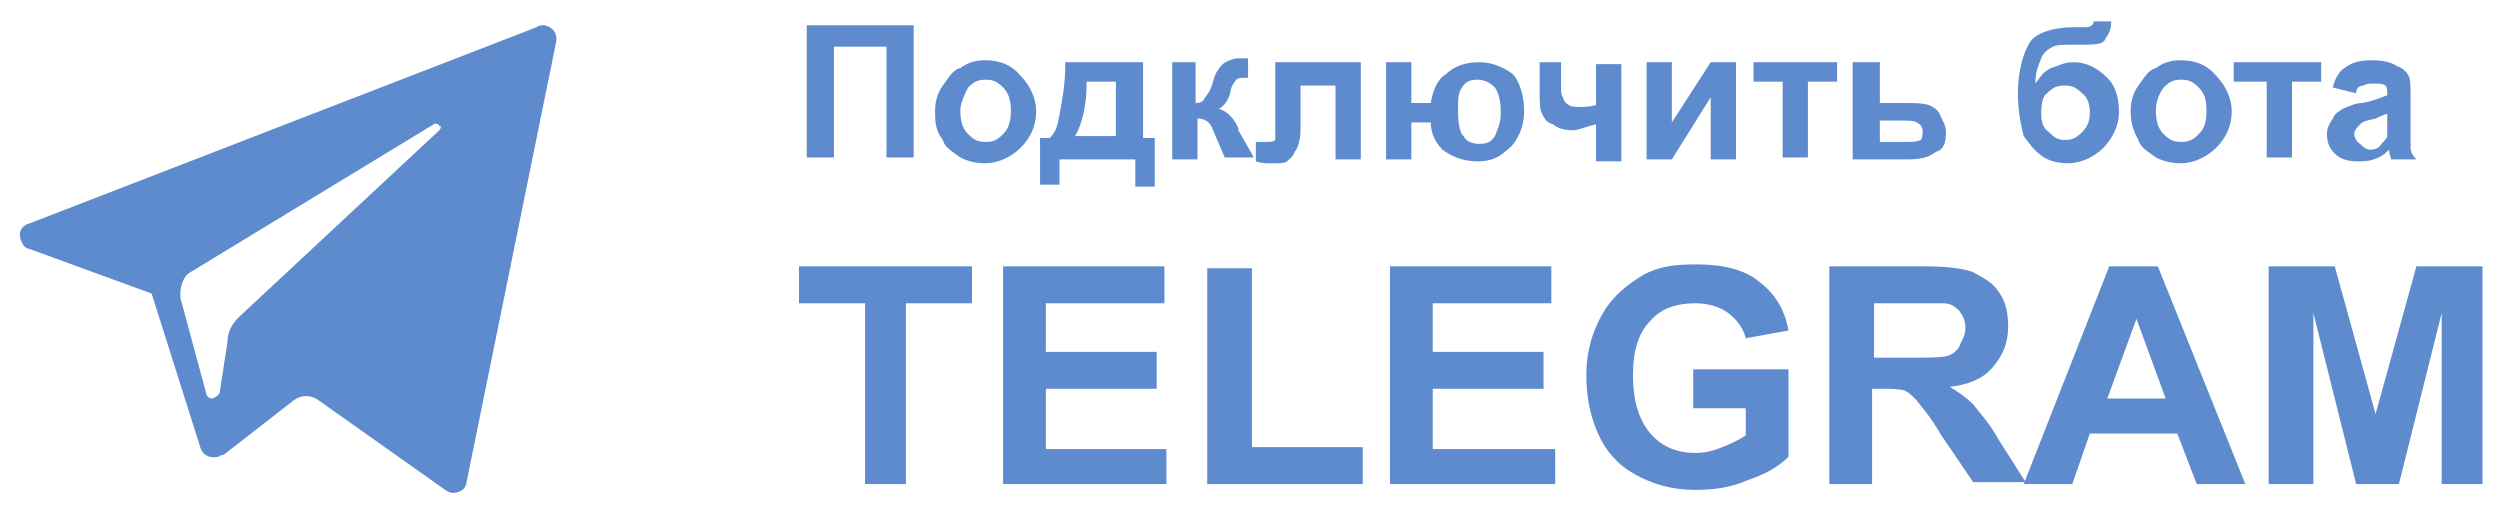 <?xml version="1.0" encoding="utf-8"?>
<!-- Generator: Adobe Illustrator 20.1.0, SVG Export Plug-In . SVG Version: 6.00 Build 0)  -->
<svg version="1.1" id="Слой_3" xmlns="http://www.w3.org/2000/svg" xmlns:xlink="http://www.w3.org/1999/xlink" x="0px" y="0px"
	 viewBox="0 0 128.6 26.1" style="enable-background:new 0 0 128.6 26.1;" xml:space="preserve">
<style type="text/css">
	.st0{fill:#5E8BCE;}
	.st1{enable-background:new    ;}
</style>
<title>_telegram-01</title>
<g id="Telegram">
	<g>
		<path class="st0" d="M27.6,1.4L1.5,11.5c-0.4,0.1-0.6,0.5-0.4,0.9c0.1,0.3,0.3,0.4,0.4,0.4l6.3,2.3l2.5,7.9
			c0.1,0.4,0.5,0.6,0.9,0.5c0.1,0,0.1-0.1,0.3-0.1l3.6-2.8c0.4-0.3,0.9-0.3,1.3,0l6.5,4.6c0.4,0.3,0.8,0.1,1-0.1
			c0-0.1,0.1-0.1,0.1-0.3l4.6-22.6c0.1-0.4-0.1-0.8-0.6-0.9C27.9,1.3,27.7,1.3,27.6,1.4z M22.6,6.7l-10.3,9.6
			c-0.4,0.4-0.6,0.8-0.6,1.3l-0.4,2.6c0,0.1-0.3,0.3-0.4,0.3c-0.1,0-0.3-0.1-0.3-0.3l-1.3-4.8c-0.1-0.5,0.1-1.2,0.5-1.4l12.5-7.6
			c0.1-0.1,0.3,0,0.3,0.1C22.7,6.4,22.7,6.6,22.6,6.7z"/>
	</g>
</g>
<g class="st1">
	<path class="st0" d="M44.5,24.9v-9.3h-3.4v-1.9h8.9v1.9h-3.4v9.3H44.5z"/>
	<path class="st0" d="M51.6,24.9V13.7h8.3v1.9h-6.1v2.5h5.7V20h-5.7v3.1H60v1.8H51.6z"/>
	<path class="st0" d="M62.1,24.9V13.8h2.3V23h5.7v1.9H62.1z"/>
	<path class="st0" d="M71.5,24.9V13.7h8.3v1.9h-6.1v2.5h5.7V20h-5.7v3.1H80v1.8H71.5z"/>
	<path class="st0" d="M87.1,20.9V19H92v4.5c-0.5,0.5-1.2,0.9-2.1,1.2c-0.9,0.4-1.8,0.5-2.7,0.5c-1.2,0-2.2-0.3-3.1-0.8
		c-0.9-0.5-1.5-1.2-1.9-2.1c-0.4-0.9-0.6-1.9-0.6-3c0-1.2,0.3-2.2,0.8-3.1c0.5-0.9,1.2-1.5,2.2-2.1c0.8-0.4,1.5-0.5,2.7-0.5
		c1.4,0,2.5,0.3,3.2,0.9c0.8,0.6,1.3,1.4,1.5,2.5l-2.2,0.4c-0.1-0.5-0.5-1-0.9-1.3c-0.4-0.3-1-0.5-1.7-0.5c-1,0-1.8,0.3-2.3,0.9
		c-0.6,0.6-0.9,1.5-0.9,2.8s0.3,2.3,0.9,3s1.4,1,2.3,1c0.5,0,0.9-0.1,1.4-0.3s0.9-0.4,1.2-0.6V21h-2.7V20.9z"/>
	<path class="st0" d="M94.1,24.9V13.7h4.8c1.2,0,2.1,0.1,2.6,0.3c0.5,0.3,1,0.5,1.3,1c0.4,0.5,0.5,1.2,0.5,1.8
		c0,0.9-0.3,1.5-0.8,2.1s-1.3,0.9-2.2,1c0.5,0.3,0.9,0.6,1.2,0.9c0.3,0.4,0.8,0.9,1.3,1.8l1.4,2.2h-2.7l-1.7-2.5
		c-0.5-0.9-1-1.4-1.2-1.7c-0.3-0.3-0.4-0.4-0.6-0.5C97.7,20,97.3,20,96.8,20h-0.5v4.9H94.1z M96.4,18.4h1.7c1,0,1.8,0,2.1-0.1
		c0.3-0.1,0.5-0.3,0.6-0.5c0.1-0.3,0.3-0.5,0.3-0.9c0-0.4-0.1-0.6-0.3-0.9c-0.3-0.3-0.5-0.4-0.9-0.4c-0.1,0-0.8,0-1.7,0h-1.8V18.4z"
		/>
	<path class="st0" d="M115.5,24.9h-2.5l-1-2.6h-4.5l-0.9,2.6h-2.5l4.4-11.2h2.5L115.5,24.9z M111.4,20.5l-1.5-4.1l-1.5,4.1H111.4z"
		/>
	<path class="st0" d="M116.7,24.9V13.7h3.4l2.1,7.6l2.1-7.6h3.4v11.2h-2.1v-8.8l-2.2,8.8h-2.2l-2.2-8.8v8.8H116.7z"/>
</g>
<g class="st1">
	<path class="st0" d="M41.6,1.3H47v6.8h-1.4V2.4h-2.7v5.7h-1.4V1.3H41.6z"/>
	<path class="st0" d="M48.1,5.7c0-0.4,0.1-0.9,0.4-1.3s0.5-0.8,0.9-0.9c0.4-0.3,0.8-0.4,1.3-0.4c0.8,0,1.4,0.3,1.8,0.8
		c0.5,0.5,0.8,1.2,0.8,1.8c0,0.8-0.3,1.4-0.8,1.9c-0.5,0.5-1.2,0.8-1.8,0.8c-0.5,0-0.9-0.1-1.3-0.3c-0.4-0.3-0.8-0.5-0.9-0.9
		C48.1,6.7,48.1,6.2,48.1,5.7z M49.4,5.7c0,0.5,0.1,0.9,0.4,1.2s0.5,0.4,0.9,0.4s0.6-0.1,0.9-0.4S52,6.2,52,5.7s-0.1-0.9-0.4-1.2
		c-0.3-0.3-0.5-0.4-0.9-0.4s-0.6,0.1-0.9,0.4C49.6,4.9,49.4,5.3,49.4,5.7z"/>
	<path class="st0" d="M58.2,8.2h-3.7v1.3h-1V7.1H54c0.3-0.3,0.4-0.6,0.5-1.2s0.3-1.4,0.3-2.7h4v3.9h0.6v2.5h-1V8.2H58.2z M57.4,7.1
		V4.2h-1.5c0,1.4-0.3,2.3-0.6,2.8H57.4z"/>
	<path class="st0" d="M60.2,3.2h1.3v2.1c0.3,0,0.4-0.1,0.5-0.3c0.1-0.1,0.3-0.4,0.4-0.8c0.1-0.5,0.4-0.8,0.5-0.9
		c0.1-0.1,0.5-0.3,0.8-0.3c0.1,0,0.3,0,0.5,0V4c-0.4,0-0.5,0-0.6,0.1c-0.1,0.1-0.3,0.4-0.3,0.6c-0.1,0.5-0.4,0.8-0.6,0.9
		c0.4,0.1,0.8,0.5,1,1c0,0,0,0,0,0.1l0.8,1.4H63l-0.6-1.4c-0.1-0.3-0.3-0.5-0.4-0.5c-0.1-0.1-0.3-0.1-0.4-0.1v2.1h-1.3v-5H60.2z"/>
	<path class="st0" d="M65.6,3.2H70v5h-1.3V4.4h-1.8v2.2c0,0.5-0.1,1-0.3,1.2c-0.1,0.3-0.3,0.4-0.4,0.5c-0.1,0.1-0.4,0.1-0.8,0.1
		c-0.3,0-0.5,0-0.8-0.1v-1c0,0,0.1,0,0.3,0c0.1,0,0.3,0,0.3,0c0.1,0,0.3,0,0.4-0.1c0-0.1,0-0.4,0-1V3.2z"/>
	<path class="st0" d="M71.3,3.2h1.3v2.1h1c0.1-0.6,0.3-1.2,0.8-1.5c0.4-0.4,1-0.6,1.7-0.6s1.3,0.3,1.7,0.6c0.4,0.4,0.6,1.2,0.6,1.9
		c0,0.5-0.1,0.9-0.3,1.3s-0.4,0.6-0.8,0.9c-0.4,0.3-0.8,0.4-1.3,0.4c-0.8,0-1.4-0.3-1.8-0.6c-0.4-0.4-0.6-0.9-0.6-1.4h-1v1.9h-1.3
		C71.3,8.1,71.3,3.2,71.3,3.2z M76,4.1c-0.4,0-0.6,0.1-0.8,0.4S75,5.1,75,5.7c0,0.6,0.1,1.2,0.3,1.3c0.1,0.3,0.5,0.4,0.8,0.4
		c0.4,0,0.6-0.1,0.8-0.4c0.1-0.3,0.3-0.6,0.3-1.2c0-0.6-0.1-1-0.3-1.3C76.6,4.2,76.3,4.1,76,4.1z"/>
	<path class="st0" d="M79,3.2h1.3v1.2c0,0.3,0,0.5,0.1,0.6c0,0.1,0.1,0.3,0.3,0.4c0.1,0.1,0.4,0.1,0.6,0.1s0.5,0,0.8-0.1V3.3h1.3v5
		h-1.3V6.4c-0.5,0.1-0.9,0.3-1.2,0.3c-0.4,0-0.8-0.1-1-0.3c-0.4-0.1-0.5-0.4-0.6-0.6s-0.1-0.6-0.1-1V3.2H79z"/>
	<path class="st0" d="M84.7,3.2H86v3.1L88,3.2h1.3v5H88V5L86,8.2h-1.3V3.2z"/>
	<path class="st0" d="M90,3.2h4.5v1H93v3.9h-1.3V4.2h-1.5v-1H90z"/>
	<path class="st0" d="M95.4,3.2h1.3v2.1H98c0.5,0,0.9,0,1.2,0.1s0.5,0.3,0.6,0.5c0.1,0.3,0.3,0.5,0.3,0.9c0,0.5-0.1,0.9-0.5,1
		c-0.4,0.3-0.8,0.4-1.5,0.4h-2.8v-5H95.4z M96.7,7.3H98c0.4,0,0.6,0,0.8-0.1c0.1-0.1,0.1-0.3,0.1-0.4c0-0.3-0.1-0.4-0.3-0.5
		c-0.1-0.1-0.5-0.1-1-0.1h-0.9V7.3z"/>
	<path class="st0" d="M107.7,1.1h0.9c0,0.4-0.1,0.6-0.3,0.9c-0.1,0.3-0.6,0.3-1.3,0.3c-0.1,0-0.1,0-0.3,0h-0.1c-0.4,0-0.8,0-1,0.1
		S105.1,2.7,105,3c-0.1,0.3-0.3,0.6-0.3,1.3c0.3-0.4,0.4-0.6,0.8-0.8c0.4-0.1,0.6-0.3,1.2-0.3c0.6,0,1.2,0.3,1.7,0.8
		c0.5,0.5,0.6,1.2,0.6,1.8s-0.3,1.3-0.8,1.8s-1.2,0.8-1.8,0.8c-0.5,0-1-0.1-1.4-0.4c-0.4-0.3-0.6-0.6-0.9-1
		c-0.1-0.4-0.3-1.2-0.3-2.2c0-1.2,0.3-2.1,0.6-2.6s1.2-0.8,2.3-0.8h0.6C107.5,1.4,107.7,1.3,107.7,1.1z M105,5.8
		c0,0.5,0.1,0.8,0.4,1c0.3,0.3,0.5,0.4,0.8,0.4c0.4,0,0.6-0.1,0.9-0.4s0.4-0.6,0.4-1s-0.1-0.8-0.4-1c-0.3-0.3-0.5-0.4-0.9-0.4
		c-0.4,0-0.6,0.1-0.9,0.4C105.1,4.9,105,5.3,105,5.8z"/>
	<path class="st0" d="M109.6,5.7c0-0.4,0.1-0.9,0.4-1.3c0.3-0.4,0.5-0.8,0.9-0.9c0.4-0.3,0.8-0.4,1.3-0.4c0.8,0,1.4,0.3,1.8,0.8
		c0.5,0.5,0.8,1.2,0.8,1.8c0,0.8-0.3,1.4-0.8,1.9s-1.2,0.8-1.8,0.8c-0.5,0-0.9-0.1-1.3-0.3c-0.4-0.3-0.8-0.5-0.9-0.9
		C109.7,6.7,109.6,6.2,109.6,5.7z M110.9,5.7c0,0.5,0.1,0.9,0.4,1.2c0.3,0.3,0.5,0.4,0.9,0.4c0.4,0,0.6-0.1,0.9-0.4
		c0.3-0.3,0.4-0.6,0.4-1.2s-0.1-0.9-0.4-1.2c-0.3-0.3-0.5-0.4-0.9-0.4c-0.4,0-0.6,0.1-0.9,0.4C111,4.9,110.9,5.3,110.9,5.7z"/>
	<path class="st0" d="M114.9,3.2h4.5v1h-1.5v3.9h-1.3V4.2h-1.7V3.2z"/>
	<path class="st0" d="M121.2,4.8l-1.2-0.3c0.1-0.5,0.4-0.9,0.6-1c0.4-0.3,0.8-0.4,1.4-0.4s1,0.1,1.3,0.3c0.3,0.1,0.5,0.3,0.6,0.5
		s0.1,0.6,0.1,1.2v1.5c0,0.4,0,0.8,0,1s0.1,0.4,0.3,0.6h-1.3c0-0.1-0.1-0.3-0.1-0.4c0-0.1,0-0.1,0-0.1c-0.3,0.3-0.5,0.4-0.8,0.5
		s-0.5,0.1-0.8,0.1c-0.5,0-0.9-0.1-1.2-0.4s-0.4-0.6-0.4-1c0-0.3,0.1-0.5,0.3-0.8c0.1-0.3,0.4-0.4,0.5-0.5c0.3-0.1,0.6-0.3,1-0.3
		c0.6-0.1,1-0.3,1.3-0.4V4.9c0-0.3,0-0.4-0.1-0.5c-0.1-0.1-0.4-0.1-0.6-0.1s-0.4,0-0.5,0.1C121.4,4.4,121.2,4.5,121.2,4.8z M123,5.8
		c-0.1,0-0.4,0.1-0.8,0.3c-0.4,0.1-0.6,0.1-0.8,0.3c-0.1,0.1-0.3,0.3-0.3,0.5c0,0.1,0.1,0.4,0.3,0.5c0.1,0.1,0.3,0.3,0.5,0.3
		c0.3,0,0.5-0.1,0.6-0.3c0.1-0.1,0.3-0.3,0.3-0.4s0-0.4,0-0.6V5.8H123z"/>
</g>
</svg>
